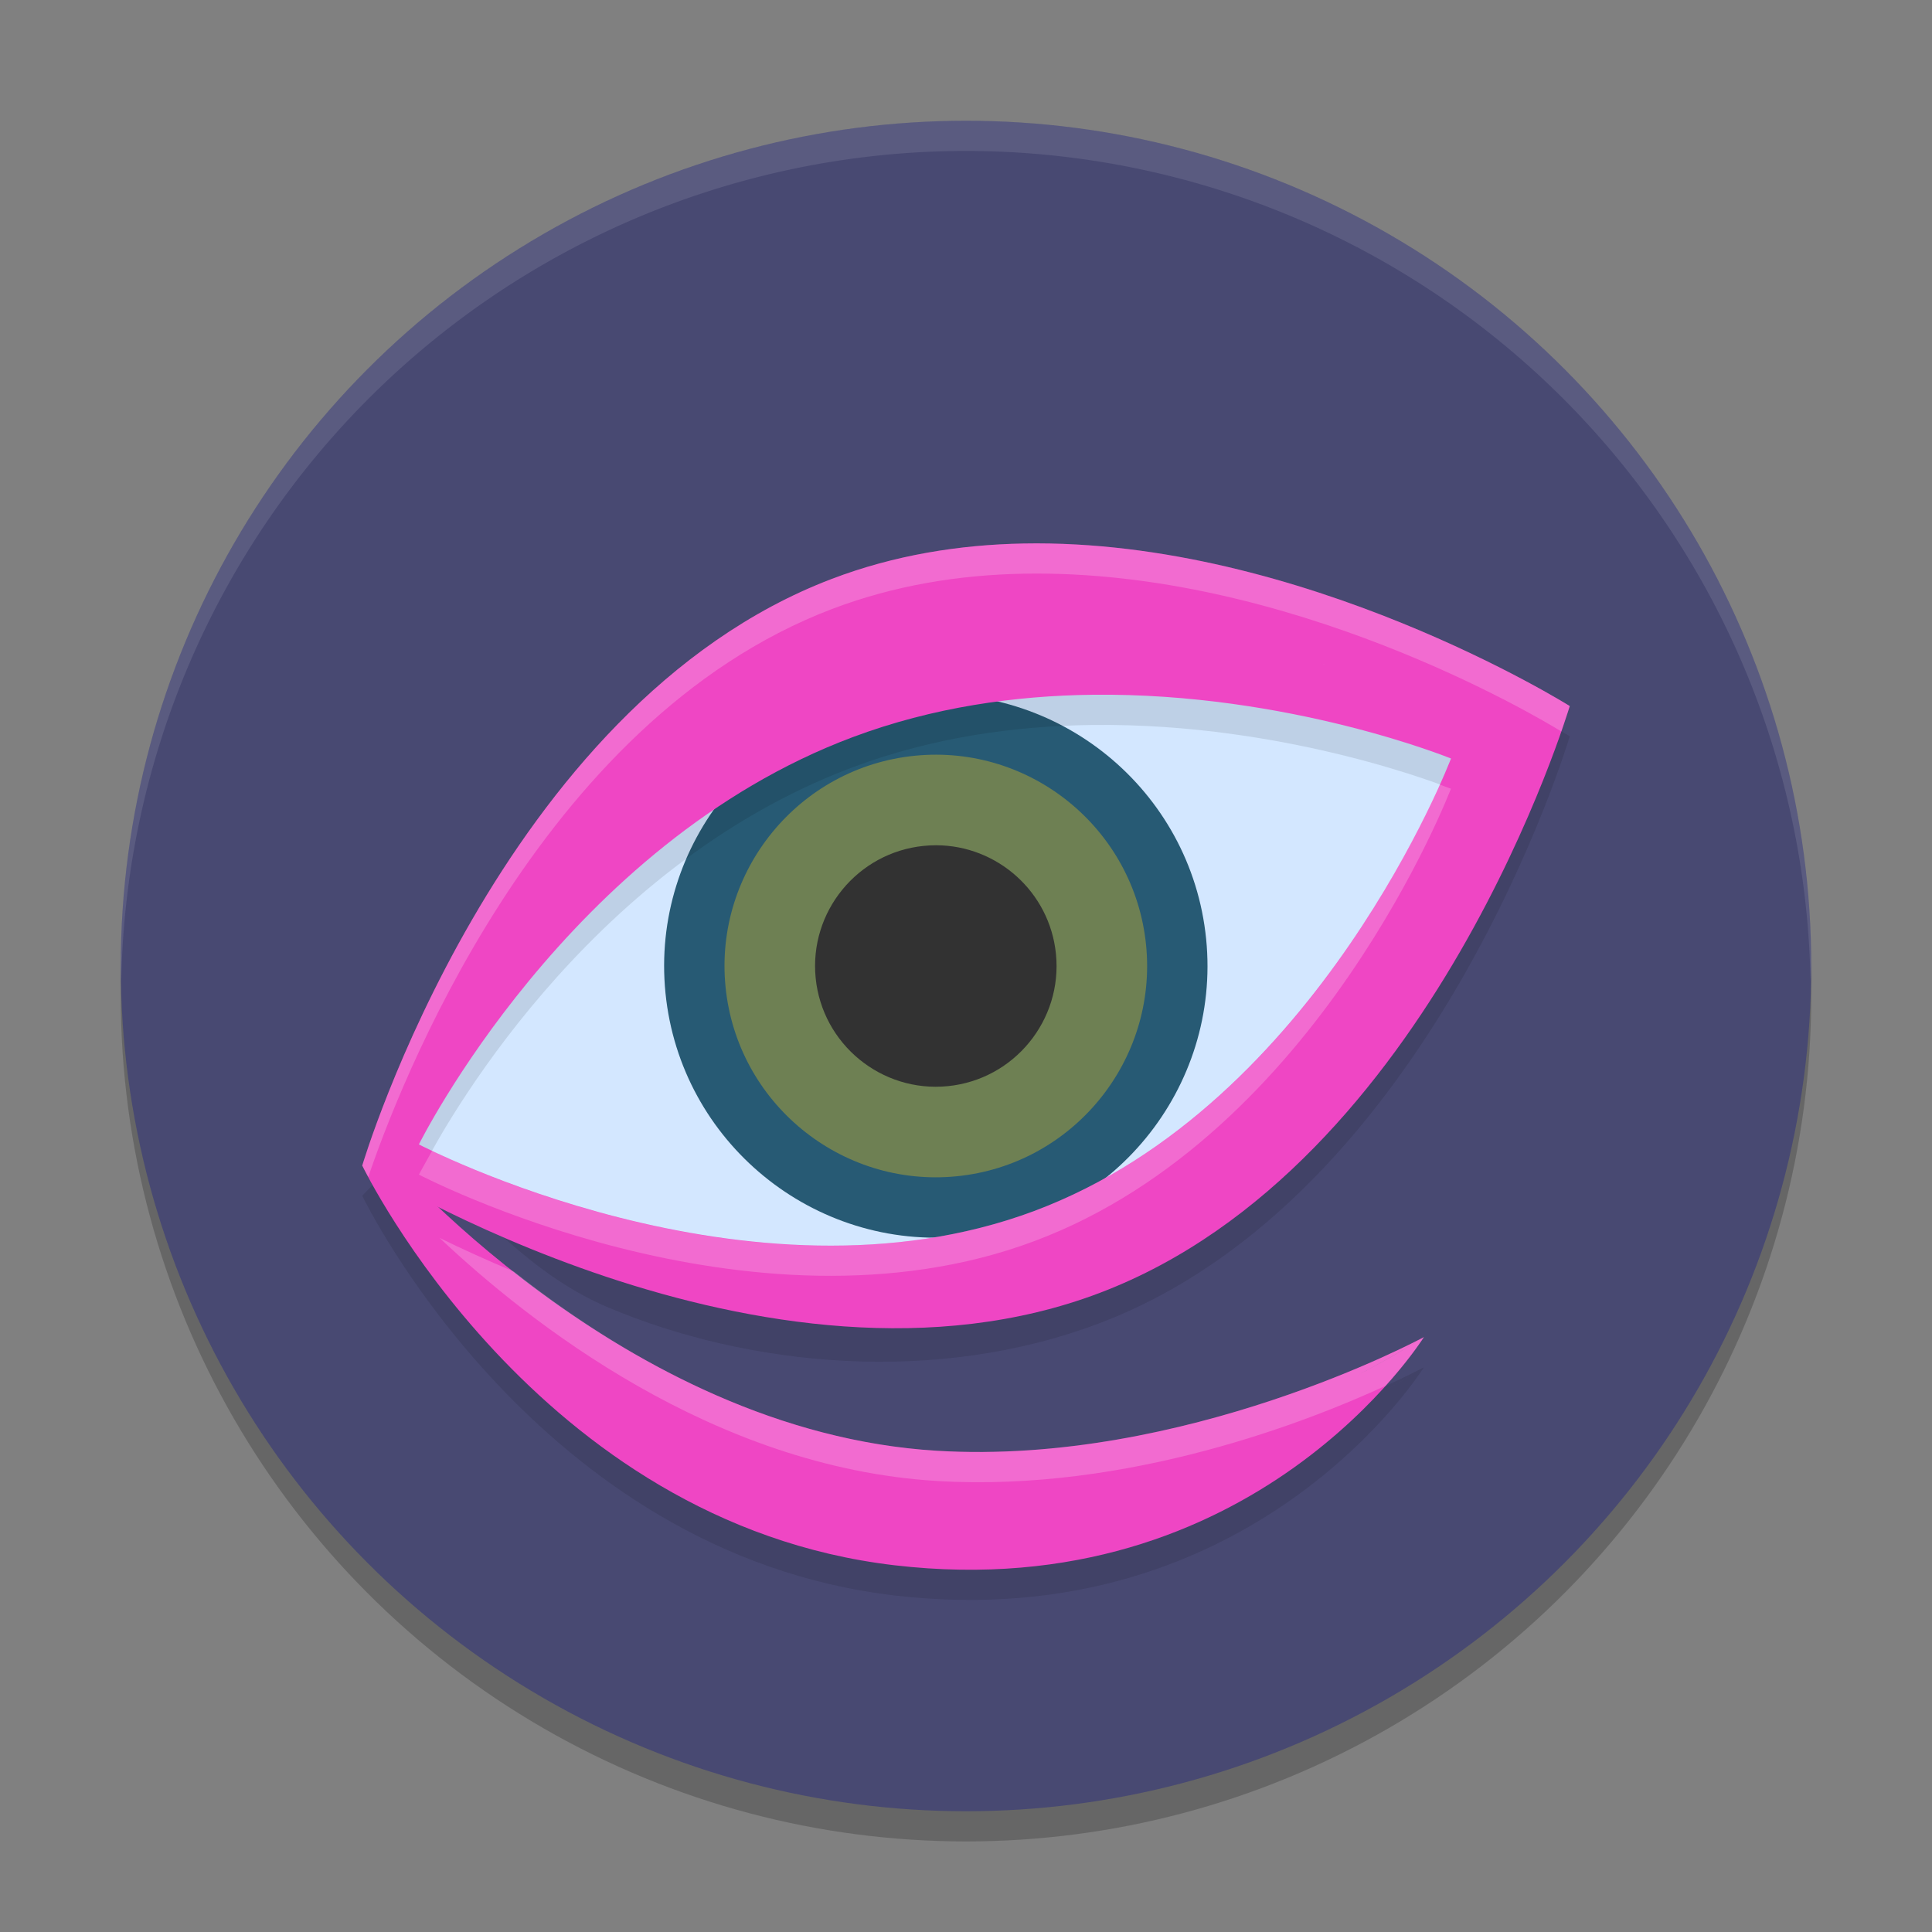 <svg xmlns="http://www.w3.org/2000/svg" width="64" height="64" version="1">
 <rect width="100%" height="100%" fill="#808080" stroke="none"/>
 <circle style="opacity:0.2" cx="32" cy="33" r="28"/>
 <circle style="fill:#484972" cx="32" cy="32" r="28"/>
 <path style="opacity:0.1" d="m 12.589,39 -0.589,0.611 c 0.056,0.121 5.756,11.847 17.627,13.24 11.965,1.403 17.536,-7.549 17.54,-7.556 4e-6,0 6.68e-4,-0.001 6.68e-4,-0.001 -1.46e-4,7.8e-5 -0.006,0.003 -0.006,0.003 -0.107,0.058 -7.924,4.259 -16.131,3.761 C 20.59,48.425 12.667,39.094 12.588,39 Z m 34.503,6.341 c -0.138,0.089 -0.905,0.582 -2.197,1.256 1.297,-0.682 2.062,-1.171 2.197,-1.256 z"/>
 <path style="fill:#ef46c4" d="m 12.589,38 -0.589,0.611 c 0.056,0.121 5.756,11.847 17.627,13.24 11.965,1.403 17.536,-7.549 17.54,-7.556 4e-6,0 6.68e-4,-0.001 6.68e-4,-0.001 -1.46e-4,7.8e-5 -0.006,0.003 -0.006,0.003 -0.107,0.058 -7.924,4.259 -16.131,3.761 C 20.59,47.425 12.667,38.094 12.588,38 Z m 34.503,6.341 c -0.138,0.089 -0.905,0.582 -2.197,1.256 1.297,-0.682 2.062,-1.171 2.197,-1.256 z"/>
 <path style="fill:#d3e7ff" d="m 13.268,38.057 c 0,0 12.271,7.177 22.604,3.246 C 46.204,37.371 50.685,23.818 50.685,23.818 c 0,0 -11.594,-5.375 -21.926,-1.443 -10.332,3.932 -15.491,15.682 -15.491,15.682 z"/>
 <path style="fill:#275a74" d="m 22.045,32.896 c 0.494,4.937 4.914,8.553 9.851,8.059 4.937,-0.494 8.553,-4.914 8.059,-9.851 -0.494,-4.938 -4.914,-8.553 -9.851,-8.059 -4.937,0.494 -8.553,4.913 -8.059,9.851 z"/>
 <path style="fill:#6e8053" d="m 24.035,32.697 c 0.384,3.84 3.822,6.652 7.662,6.268 3.84,-0.384 6.652,-3.822 6.268,-7.662 -0.384,-3.841 -3.822,-6.652 -7.662,-6.268 -3.84,0.384 -6.652,3.821 -6.268,7.662 z"/>
 <path style="fill:#323232" d="m 31.01,28 c -0.135,-2.44e-4 -0.272,0.007 -0.409,0.021 -2.195,0.22 -3.801,2.183 -3.581,4.378 0.22,2.194 2.183,3.801 4.379,3.581 2.195,-0.22 3.801,-2.184 3.581,-4.378 -0.206,-2.058 -1.945,-3.598 -3.97,-3.602 z"/>
 <path style="opacity:0.1" d="m 33.914,19.004 c -2.133,0.039 -4.288,0.384 -6.359,1.172 -8.398,3.196 -12.979,12.685 -14.711,17.09 0.158,0.182 0.455,0.536 1.23,1.293 C 14.581,37.58 19.326,28.752 28.254,25.414 30.909,24.421 33.637,24.046 36.188,24.016 42.706,23.937 48.066,26.125 48.066,26.125 c 0,0 -4.368,11.462 -13.809,14.992 -7.989,2.987 -16.639,-0.498 -19.238,-1.691 1.291,1.177 2.844,2.924 5.16,3.898 4.579,1.926 10.781,2.587 16.266,0.5 C 47.491,39.621 52,24.391 52,24.391 c 0,0 -8.844,-5.558 -18.086,-5.387 z"/>
 <path style="fill:#ef46c4" d="m 33.914,18.004 c -2.133,0.039 -4.286,0.384 -6.357,1.172 -11.046,4.203 -15.557,19.435 -15.557,19.435 0,0 13.397,8.416 24.443,4.213 C 47.489,38.621 52,23.389 52,23.389 c 0,0 -8.844,-5.556 -18.086,-5.385 z m 2.842,3.503 c -0.945,0.039 -1.907,0.126 -2.878,0.27 0.971,-0.144 1.933,-0.231 2.878,-0.27 z m 2.77,0.012 c 0.599,0.029 1.185,0.074 1.755,0.131 0.57,0.057 1.125,0.128 1.661,0.207 -0.536,-0.079 -1.091,-0.15 -1.661,-0.207 -0.57,-0.057 -1.156,-0.102 -1.755,-0.131 z m -6.62,0.422 c -0.65,0.123 -1.302,0.273 -1.952,0.454 0.651,-0.181 1.303,-0.331 1.952,-0.454 z m 10.827,0.042 c 1.034,0.176 1.986,0.382 2.834,0.593 C 45.718,22.364 44.765,22.158 43.732,21.983 Z m -7.543,1.032 c 6.519,-0.078 11.876,2.112 11.876,2.112 0,0 -4.365,11.459 -13.806,14.989 -9.441,3.53 -20.383,-2.206 -20.383,-2.206 0,0 4.937,-9.964 14.378,-13.494 2.655,-0.993 5.384,-1.371 7.935,-1.401 z"/>
 <path style="opacity:0.1;fill:#ffffff" d="M 32 4 A 28 28 0 0 0 4 32 A 28 28 0 0 0 4.018 32.492 A 28 28 0 0 1 32 5 A 28 28 0 0 1 59.975 32.492 A 28 28 0 0 0 60 32 A 28 28 0 0 0 32 4 z"/>
 <path style="fill:#ffffff;opacity:0.2" d="M 33.914 18.004 C 31.781 18.043 29.628 18.388 27.557 19.176 C 16.511 23.379 12 38.611 12 38.611 C 12.005 38.622 12.109 38.82 12.199 38.992 C 13.152 36.172 17.798 23.889 27.557 20.176 C 29.628 19.388 31.781 19.043 33.914 19.004 C 42.729 18.841 50.958 23.763 51.719 24.229 C 51.895 23.721 52 23.389 52 23.389 C 52 23.389 43.156 17.833 33.914 18.004 z M 47.689 25.99 C 46.509 28.64 42.201 37.146 34.26 40.115 C 25.872 43.251 16.344 39.096 14.312 38.125 C 14.055 38.579 13.877 38.91 13.877 38.91 C 13.877 38.91 24.819 44.645 34.26 41.115 C 43.7 37.585 48.064 26.127 48.064 26.127 C 48.064 26.127 47.792 26.029 47.689 25.99 z M 14.561 41.006 C 17.526 43.804 23.611 48.609 31.031 49.059 C 37.399 49.445 43.417 47.05 45.896 45.908 C 46.738 44.971 47.167 44.297 47.168 44.295 L 47.168 44.293 C 47.168 44.293 47.162 44.297 47.162 44.297 C 47.055 44.355 39.238 48.556 31.031 48.059 C 25.276 47.71 20.344 44.746 17.027 42.125 C 16.109 41.736 15.256 41.352 14.561 41.006 z"/>
</svg>
